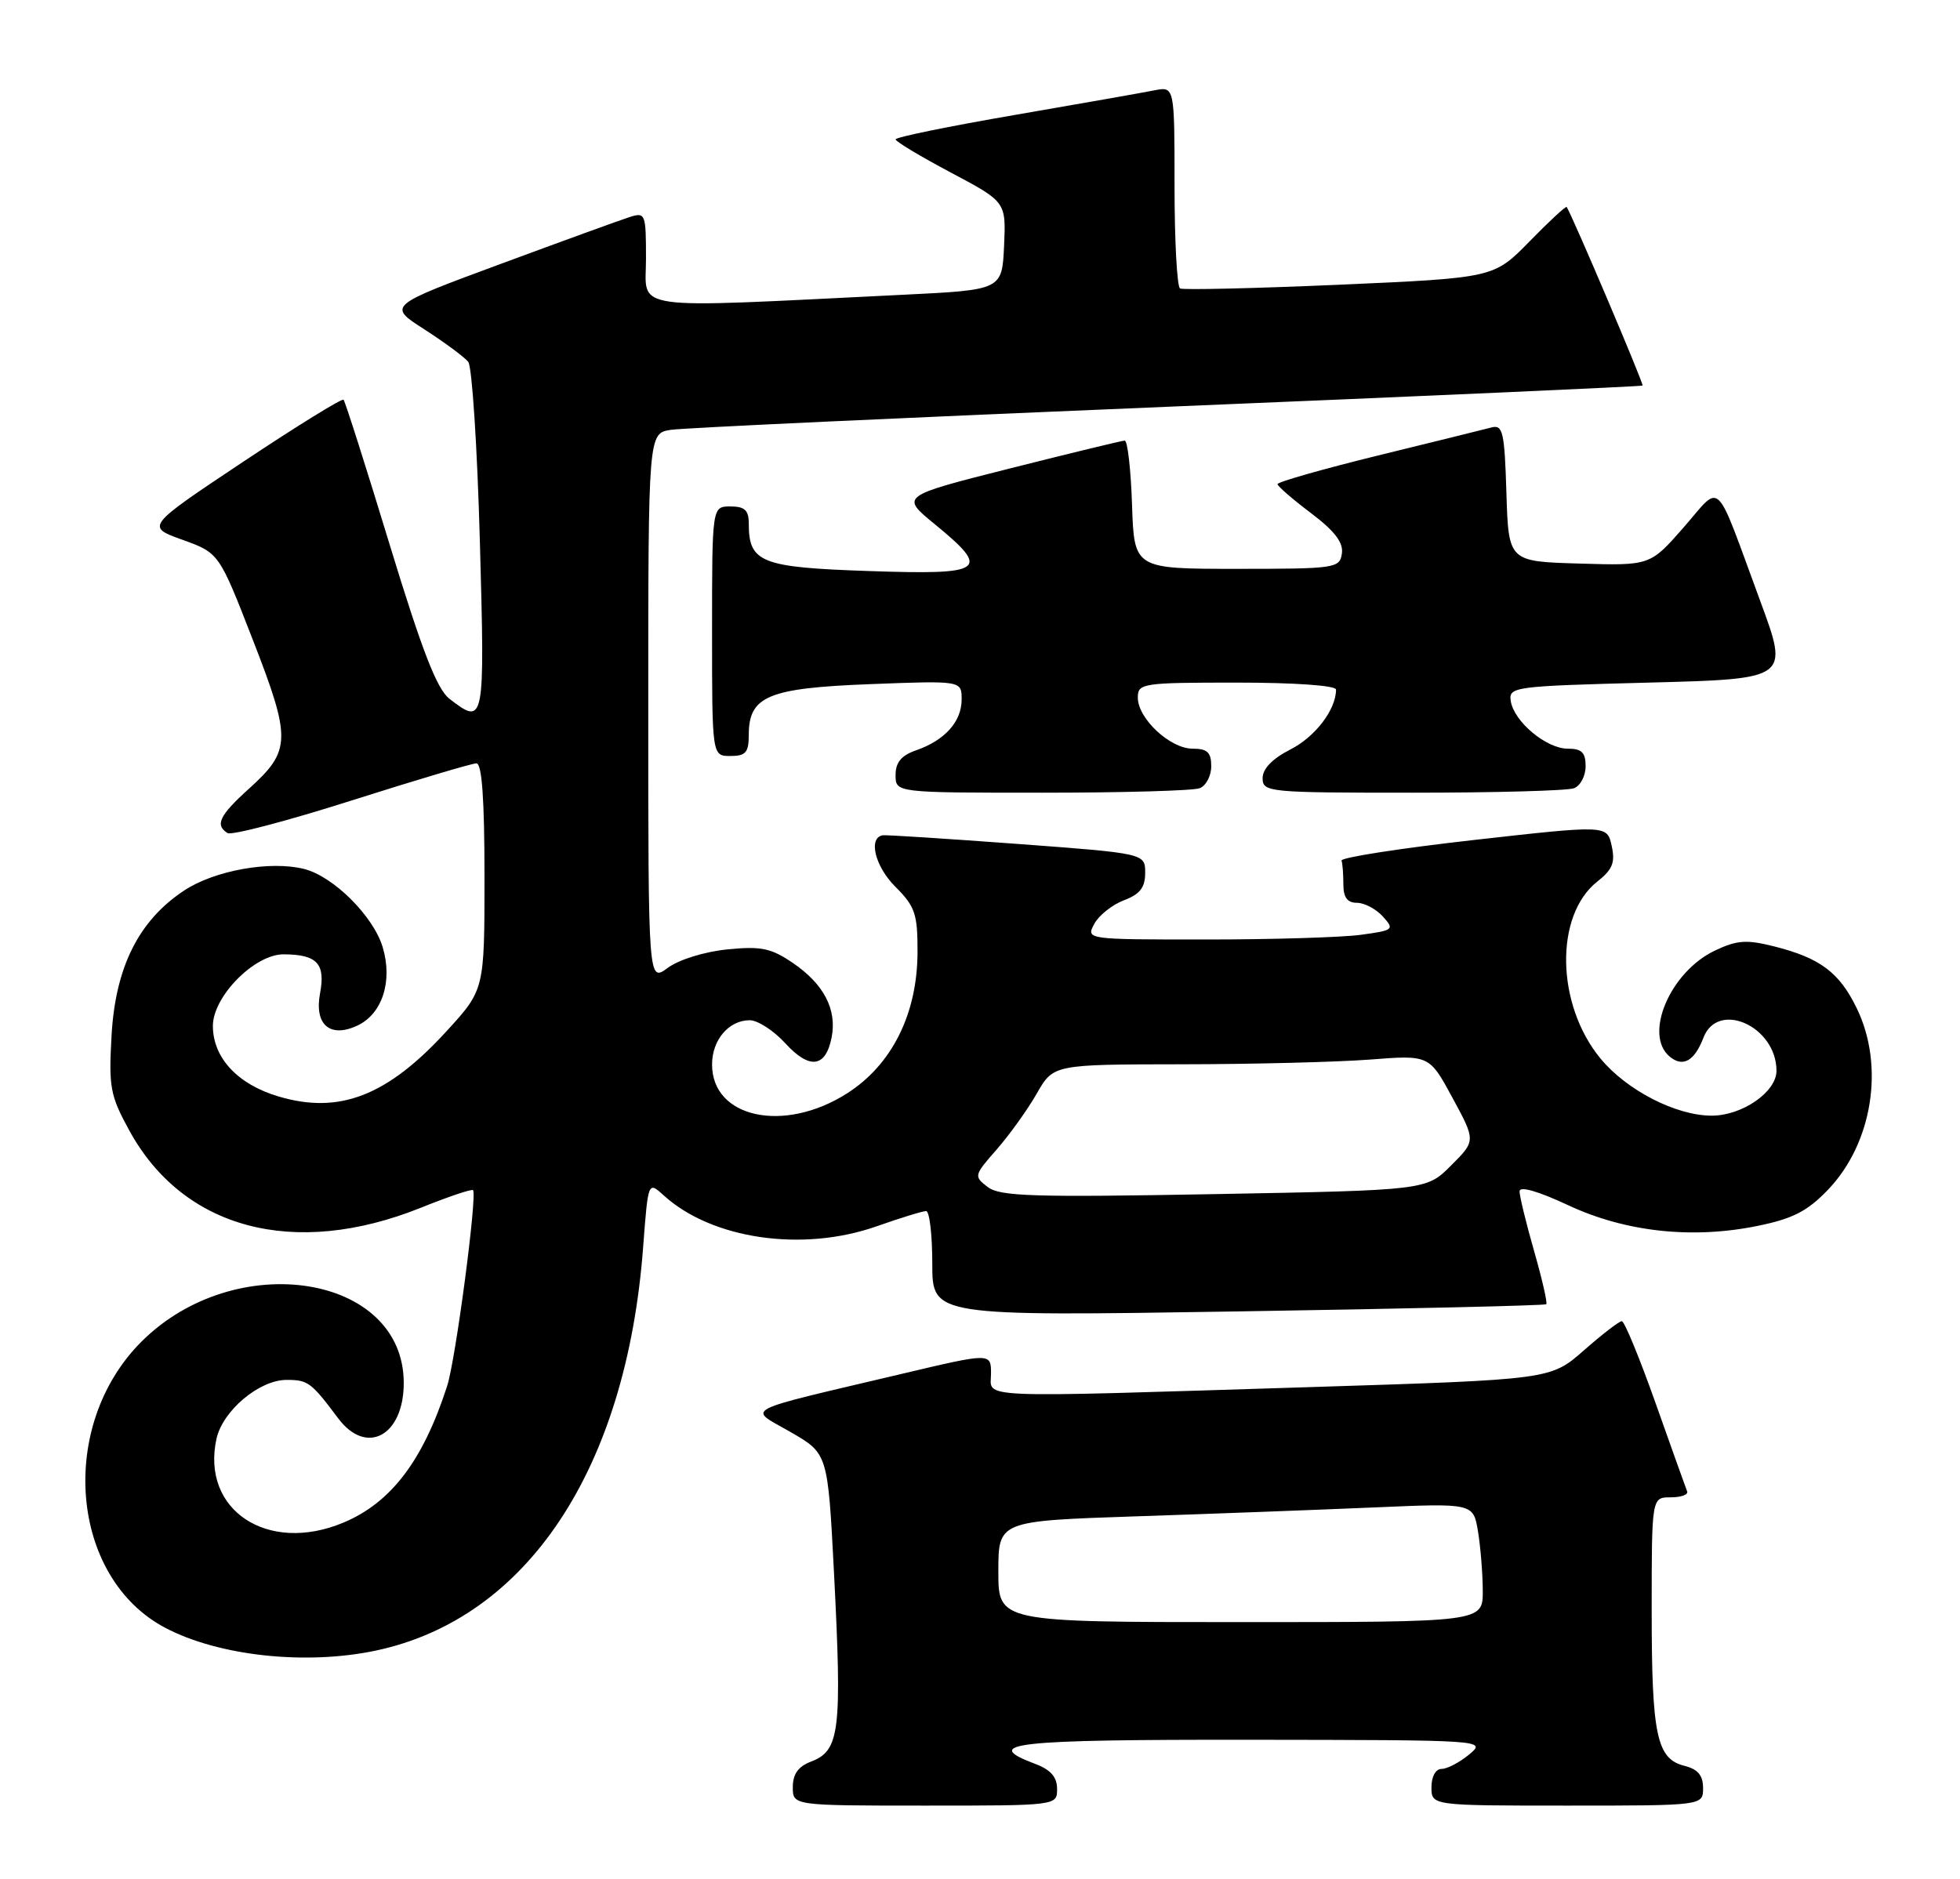 <?xml version="1.0" encoding="UTF-8" standalone="no"?>
<!DOCTYPE svg PUBLIC "-//W3C//DTD SVG 1.1//EN" "http://www.w3.org/Graphics/SVG/1.1/DTD/svg11.dtd" >
<svg xmlns="http://www.w3.org/2000/svg" xmlns:xlink="http://www.w3.org/1999/xlink" version="1.1" viewBox="0 0 267 256">
 <g >
 <path fill="currentColor"
d=" M 144.00 243.72 C 144.00 242.10 143.13 241.11 141.00 240.31 C 133.54 237.49 137.93 237.00 170.25 237.03 C 202.45 237.07 202.50 237.07 200.14 239.03 C 198.84 240.11 197.15 241.00 196.39 241.00 C 195.57 241.00 195.00 242.03 195.00 243.50 C 195.00 246.00 195.00 246.00 213.50 246.00 C 232.00 246.00 232.00 246.00 232.00 243.61 C 232.00 241.88 231.29 241.04 229.46 240.58 C 225.68 239.63 225.00 236.43 225.00 219.43 C 225.00 204.00 225.00 204.00 227.58 204.00 C 229.00 204.00 230.02 203.64 229.83 203.19 C 229.65 202.75 227.72 197.35 225.54 191.19 C 223.36 185.04 221.29 180.00 220.93 180.00 C 220.57 180.00 218.25 181.79 215.76 183.98 C 211.24 187.95 211.24 187.95 178.87 188.97 C 131.79 190.44 135.00 190.57 135.00 187.15 C 135.00 184.30 135.00 184.30 122.75 187.20 C 100.40 192.49 101.85 191.73 107.70 195.11 C 112.77 198.03 112.77 198.03 113.61 214.27 C 114.72 235.90 114.40 238.52 110.47 240.01 C 108.74 240.67 108.00 241.71 108.00 243.48 C 108.00 246.00 108.00 246.00 126.00 246.00 C 144.00 246.00 144.00 246.00 144.00 243.72 Z  M 51.20 224.88 C 71.84 220.50 85.33 200.14 87.61 169.94 C 88.29 160.93 88.29 160.93 90.40 162.85 C 96.96 168.83 109.29 170.63 119.41 167.08 C 122.66 165.93 125.69 165.00 126.16 165.00 C 126.62 165.00 127.00 168.22 127.00 172.16 C 127.00 179.33 127.00 179.33 168.66 178.67 C 191.57 178.31 210.46 177.87 210.64 177.69 C 210.82 177.51 210.07 174.25 208.98 170.44 C 207.89 166.63 207.00 162.97 207.00 162.31 C 207.00 161.56 209.51 162.28 213.60 164.19 C 221.43 167.86 230.58 168.85 239.52 167.00 C 244.25 166.03 246.24 165.00 249.04 162.07 C 255.09 155.73 256.75 145.25 252.95 137.40 C 250.58 132.49 247.95 130.52 241.69 128.94 C 237.91 127.99 236.63 128.08 233.61 129.51 C 227.51 132.41 223.86 140.98 227.46 143.96 C 229.25 145.45 230.83 144.56 232.04 141.40 C 234.00 136.23 242.00 139.83 242.00 145.89 C 242.00 148.77 237.33 152.00 233.18 152.00 C 228.32 152.00 221.60 148.55 218.03 144.22 C 211.96 136.86 211.75 124.70 217.61 120.09 C 219.67 118.47 220.05 117.51 219.55 115.24 C 218.93 112.40 218.93 112.40 200.71 114.45 C 190.70 115.58 182.61 116.84 182.75 117.25 C 182.89 117.66 183.00 119.12 183.00 120.50 C 183.00 122.26 183.54 123.00 184.85 123.00 C 185.86 123.00 187.45 123.84 188.37 124.86 C 189.99 126.64 189.86 126.75 185.39 127.36 C 182.82 127.71 173.34 128.00 164.33 128.00 C 147.93 128.00 147.93 128.00 149.07 125.87 C 149.69 124.71 151.51 123.26 153.10 122.66 C 155.29 121.83 156.00 120.92 156.00 118.92 C 156.00 116.27 156.00 116.27 138.51 114.97 C 128.89 114.26 120.68 113.73 120.26 113.80 C 118.24 114.12 119.19 118.03 121.95 120.79 C 124.66 123.50 125.00 124.50 124.99 129.67 C 124.98 138.13 121.50 145.09 115.35 148.99 C 106.78 154.43 97.00 152.32 97.00 145.03 C 97.00 141.68 99.28 139.00 102.13 139.00 C 103.22 139.00 105.40 140.41 106.98 142.14 C 110.28 145.75 112.48 145.47 113.29 141.33 C 114.03 137.53 112.23 134.07 108.00 131.19 C 105.03 129.17 103.68 128.89 99.07 129.35 C 95.98 129.66 92.49 130.74 90.97 131.86 C 88.31 133.83 88.31 133.83 88.31 96.43 C 88.31 59.03 88.31 59.03 91.40 58.56 C 93.11 58.30 123.52 56.89 159.00 55.42 C 194.48 53.95 223.62 52.65 223.76 52.53 C 223.96 52.36 214.28 29.58 213.42 28.20 C 213.32 28.04 211.04 30.14 208.37 32.88 C 203.50 37.86 203.50 37.86 182.50 38.79 C 170.95 39.29 161.16 39.52 160.75 39.30 C 160.34 39.07 160.00 32.78 160.00 25.32 C 160.00 11.77 160.00 11.77 157.25 12.31 C 155.74 12.61 147.19 14.12 138.25 15.66 C 129.31 17.20 122.00 18.69 122.00 18.99 C 122.00 19.28 125.39 21.31 129.53 23.51 C 137.05 27.50 137.05 27.50 136.78 33.50 C 136.50 39.50 136.50 39.50 123.00 40.16 C 85.01 42.02 88.00 42.44 88.00 35.27 C 88.00 29.10 87.92 28.89 85.78 29.57 C 84.55 29.96 76.63 32.84 68.17 35.97 C 52.79 41.66 52.79 41.66 57.82 44.88 C 60.58 46.66 63.27 48.65 63.79 49.30 C 64.30 49.96 65.02 60.96 65.37 73.75 C 66.06 98.64 66.01 98.89 61.23 95.21 C 59.52 93.89 57.50 88.69 53.07 74.16 C 49.84 63.54 47.01 54.68 46.80 54.46 C 46.58 54.25 40.43 58.05 33.13 62.91 C 19.86 71.75 19.86 71.75 24.85 73.54 C 29.84 75.34 29.84 75.34 34.44 87.17 C 39.71 100.72 39.67 102.26 33.90 107.47 C 29.89 111.09 29.25 112.42 31.00 113.50 C 31.56 113.84 39.16 111.84 47.90 109.06 C 56.65 106.28 64.30 104.00 64.90 104.00 C 65.65 104.00 66.00 108.87 66.00 119.42 C 66.00 134.84 66.00 134.84 60.85 140.47 C 52.78 149.30 46.24 151.85 37.96 149.39 C 32.37 147.74 29.00 144.11 29.00 139.77 C 29.00 135.75 34.70 129.99 38.65 130.02 C 43.19 130.04 44.36 131.29 43.60 135.32 C 42.80 139.58 44.92 141.45 48.62 139.76 C 52.06 138.19 53.53 133.71 52.13 129.04 C 50.86 124.81 45.42 119.40 41.43 118.39 C 36.79 117.23 29.22 118.59 25.08 121.33 C 18.91 125.41 15.74 131.72 15.20 141.02 C 14.80 148.10 15.00 149.24 17.58 153.96 C 24.92 167.45 40.05 171.48 57.32 164.55 C 61.07 163.04 64.27 161.96 64.44 162.15 C 65.03 162.84 62.07 185.27 60.91 188.84 C 57.62 199.02 53.27 204.73 46.77 207.45 C 36.46 211.76 27.36 205.74 29.49 196.02 C 30.34 192.19 35.32 188.00 39.04 188.00 C 41.96 188.00 42.39 188.32 46.08 193.25 C 49.92 198.37 55.00 195.62 55.00 188.42 C 55.00 173.59 32.08 169.99 19.26 182.80 C 7.81 194.26 9.52 214.92 22.50 221.77 C 29.79 225.62 41.64 226.90 51.20 224.88 Z  M 163.42 107.39 C 164.29 107.06 165.00 105.71 165.00 104.39 C 165.00 102.50 164.47 102.00 162.45 102.00 C 159.40 102.00 155.00 97.90 155.00 95.05 C 155.00 93.09 155.57 93.00 168.50 93.00 C 176.39 93.00 182.00 93.40 182.00 93.95 C 182.00 96.67 179.18 100.38 175.80 102.10 C 173.33 103.36 172.00 104.73 172.00 106.02 C 172.00 107.93 172.74 108.00 192.42 108.00 C 203.65 108.00 213.55 107.73 214.42 107.39 C 215.29 107.06 216.00 105.71 216.00 104.39 C 216.00 102.52 215.47 102.00 213.56 102.00 C 210.64 102.00 206.22 98.30 205.80 95.50 C 205.51 93.57 206.20 93.48 224.60 93.00 C 243.70 92.50 243.70 92.50 239.83 82.00 C 233.44 64.68 234.63 65.82 229.34 71.87 C 224.78 77.07 224.78 77.07 215.14 76.78 C 205.50 76.50 205.50 76.50 205.21 67.14 C 204.96 58.89 204.72 57.84 203.21 58.23 C 202.27 58.48 195.31 60.20 187.75 62.05 C 180.19 63.91 174.01 65.67 174.03 65.96 C 174.05 66.26 176.10 68.03 178.58 69.90 C 181.81 72.34 183.01 73.91 182.80 75.40 C 182.51 77.42 181.95 77.50 168.50 77.50 C 154.50 77.50 154.50 77.50 154.21 68.75 C 154.05 63.94 153.60 60.01 153.21 60.03 C 152.82 60.04 145.79 61.75 137.58 63.82 C 122.66 67.59 122.66 67.59 127.33 71.41 C 135.05 77.74 134.20 78.34 118.36 77.80 C 103.63 77.30 102.00 76.65 102.00 71.31 C 102.00 69.51 101.44 69.00 99.50 69.00 C 97.00 69.00 97.00 69.00 97.00 86.00 C 97.00 103.00 97.00 103.00 99.50 103.00 C 101.58 103.00 102.00 102.52 102.00 100.15 C 102.00 94.84 104.60 93.75 118.50 93.21 C 131.00 92.73 131.00 92.73 131.00 95.29 C 131.00 98.31 128.73 100.85 124.81 102.22 C 122.78 102.92 122.00 103.86 122.00 105.60 C 122.00 108.00 122.00 108.00 141.92 108.00 C 152.87 108.00 162.55 107.73 163.42 107.39 Z  M 136.00 214.11 C 136.00 207.22 136.00 207.22 154.75 206.59 C 165.06 206.25 179.62 205.70 187.10 205.38 C 200.70 204.79 200.70 204.79 201.34 208.65 C 201.69 210.77 201.98 214.41 201.99 216.75 C 202.00 221.00 202.00 221.00 169.00 221.00 C 136.00 221.00 136.00 221.00 136.00 214.11 Z  M 134.55 161.72 C 132.64 160.26 132.67 160.14 135.77 156.61 C 137.51 154.62 139.97 151.20 141.22 149.01 C 143.50 145.02 143.50 145.02 161.00 145.00 C 170.62 144.99 182.15 144.70 186.60 144.36 C 194.70 143.73 194.70 143.73 197.87 149.58 C 201.04 155.43 201.04 155.43 197.67 158.79 C 194.31 162.16 194.31 162.16 165.40 162.69 C 140.74 163.14 136.21 163.00 134.55 161.72 Z "/>
</g>
</svg>